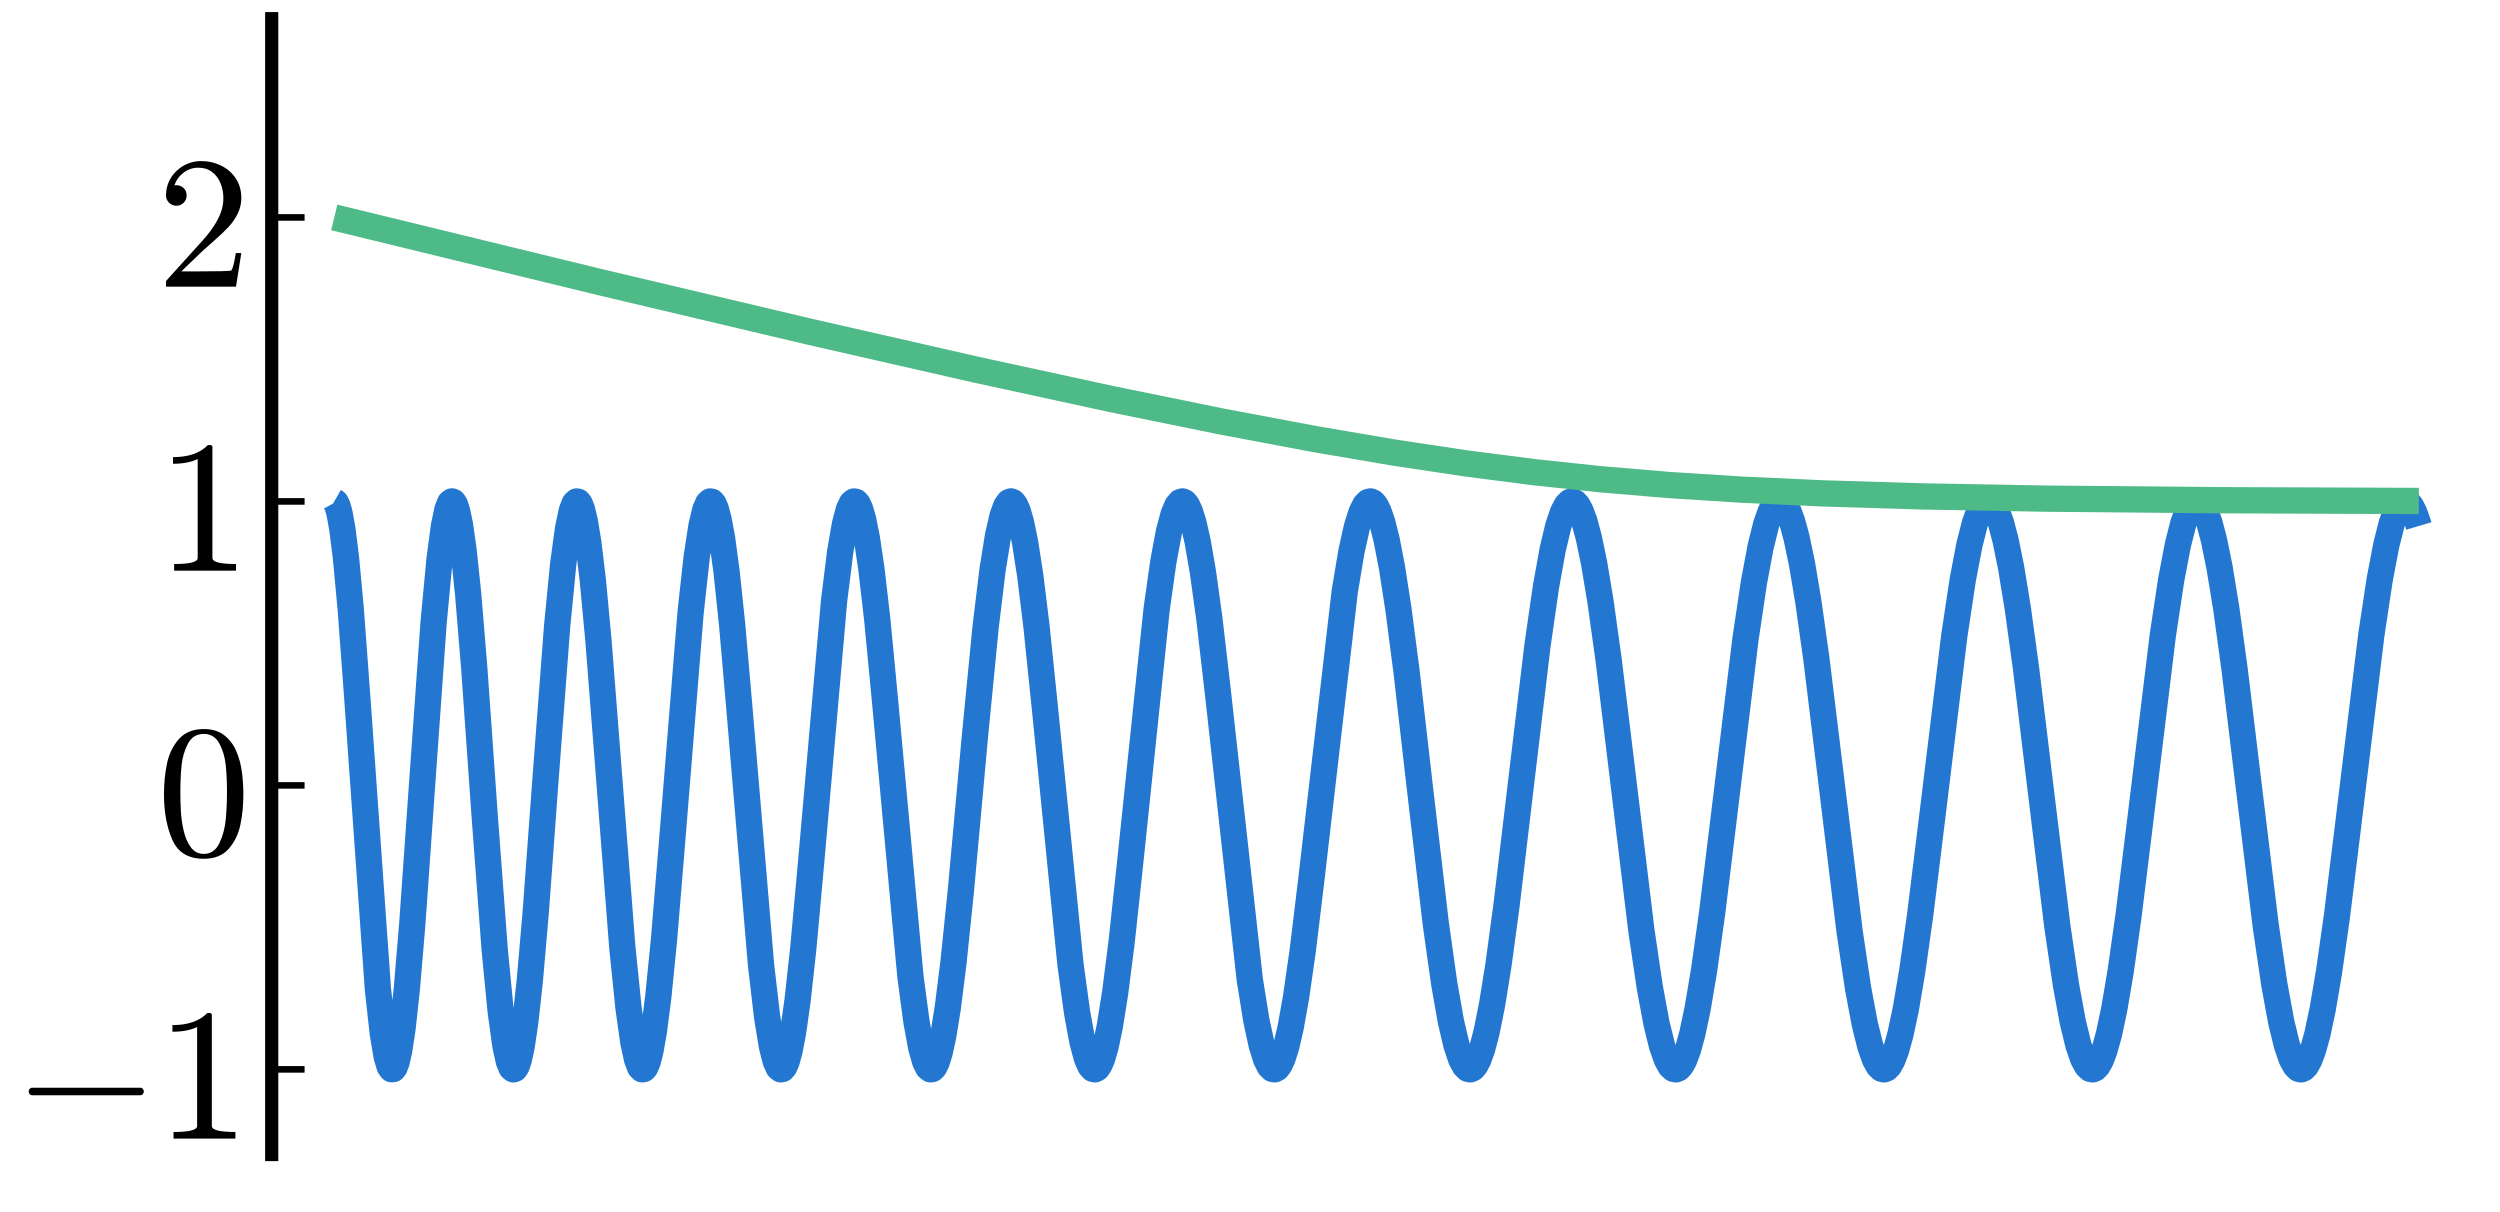 <?xml version="1.0" encoding="utf-8" standalone="no"?>
<!DOCTYPE svg PUBLIC "-//W3C//DTD SVG 1.1//EN"
  "http://www.w3.org/Graphics/SVG/1.1/DTD/svg11.dtd">
<svg xmlns:xlink="http://www.w3.org/1999/xlink" width="380.16pt" height="184.32pt" viewBox="0 0 380.16 184.32" xmlns="http://www.w3.org/2000/svg" version="1.1">
 <defs>
  <style type="text/css">*{stroke-linejoin: round; stroke-linecap: butt}</style>
 </defs>
 <g id="figure_1">
  <g id="patch_1">
   <path d="M 0 184.32 
L 380.16 184.32 
L 380.16 0 
L 0 0 
L 0 184.32 
z
" style="fill: none"/>
  </g>
  <g id="axes_1">
   <g id="patch_2">
    <path d="M 41.316 175.57 
L 377.325 175.57 
L 377.325 2.835 
L 41.316 2.835 
L 41.316 175.57 
z
" style="fill: none"/>
   </g>
   <g id="line2d_1">
    <path d="M 50.826 76.247 
L 51.032 76.366 
L 51.286 76.838 
L 51.619 77.995 
L 52.062 80.454 
L 52.617 84.902 
L 53.33 92.578 
L 54.313 105.85 
L 57.467 150.407 
L 58.212 157.162 
L 58.798 160.667 
L 59.242 162.159 
L 59.559 162.59 
L 59.781 162.573 
L 60.003 162.296 
L 60.304 161.507 
L 60.7 159.759 
L 61.208 156.405 
L 61.857 150.446 
L 62.697 140.471 
L 63.981 122.179 
L 65.931 94.73 
L 66.834 85.094 
L 67.516 79.967 
L 68.055 77.422 
L 68.451 76.457 
L 68.72 76.248 
L 68.926 76.334 
L 69.18 76.731 
L 69.513 77.733 
L 69.941 79.801 
L 70.495 83.71 
L 71.193 90.377 
L 72.112 101.524 
L 73.729 124.432 
L 75.234 144.516 
L 76.138 153.811 
L 76.835 158.895 
L 77.374 161.384 
L 77.786 162.386 
L 78.071 162.613 
L 78.293 162.524 
L 78.547 162.139 
L 78.88 161.181 
L 79.308 159.215 
L 79.862 155.506 
L 80.56 149.177 
L 81.463 138.759 
L 82.921 118.932 
L 84.712 95.313 
L 85.647 85.75 
L 86.377 80.387 
L 86.947 77.677 
L 87.375 76.562 
L 87.692 76.255 
L 87.914 76.305 
L 88.168 76.628 
L 88.5 77.477 
L 88.928 79.261 
L 89.467 82.559 
L 90.149 88.254 
L 91.02 97.593 
L 92.304 114.065 
L 94.634 144.064 
L 95.585 153.364 
L 96.314 158.505 
L 96.885 161.135 
L 97.329 162.278 
L 97.646 162.599 
L 97.883 162.567 
L 98.137 162.277 
L 98.47 161.497 
L 98.898 159.847 
L 99.437 156.779 
L 100.102 151.596 
L 100.958 143.024 
L 102.163 128.439 
L 105.016 93.126 
L 105.935 84.765 
L 106.664 79.999 
L 107.234 77.578 
L 107.678 76.538 
L 107.995 76.257 
L 108.233 76.3 
L 108.502 76.611 
L 108.835 77.375 
L 109.263 78.96 
L 109.802 81.877 
L 110.484 86.917 
L 111.339 95.064 
L 112.512 108.574 
L 115.73 146.785 
L 116.649 154.623 
L 117.378 159.081 
L 117.949 161.349 
L 118.392 162.33 
L 118.725 162.607 
L 118.979 162.553 
L 119.248 162.245 
L 119.597 161.468 
L 120.041 159.876 
L 120.596 156.98 
L 121.277 152.155 
L 122.149 144.241 
L 123.322 131.354 
L 126.84 91.326 
L 127.76 83.936 
L 128.489 79.713 
L 129.075 77.494 
L 129.535 76.526 
L 129.867 76.257 
L 130.137 76.307 
L 130.422 76.618 
L 130.787 77.4 
L 131.246 78.984 
L 131.817 81.838 
L 132.514 86.553 
L 133.386 94.079 
L 134.559 106.321 
L 138.442 148.48 
L 139.361 155.375 
L 140.09 159.317 
L 140.677 161.402 
L 141.136 162.326 
L 141.485 162.603 
L 141.755 162.565 
L 142.04 162.287 
L 142.404 161.58 
L 142.864 160.136 
L 143.435 157.524 
L 144.132 153.188 
L 144.988 146.367 
L 146.113 135.46 
L 148.237 112.13 
L 149.87 95.411 
L 150.931 86.658 
L 151.771 81.428 
L 152.453 78.46 
L 152.992 76.982 
L 153.42 76.373 
L 153.737 76.247 
L 154.022 76.372 
L 154.355 76.798 
L 154.767 77.741 
L 155.274 79.514 
L 155.892 82.541 
L 156.653 87.461 
L 157.604 95.186 
L 158.888 107.626 
L 162.787 146.701 
L 163.785 153.976 
L 164.594 158.373 
L 165.259 160.868 
L 165.782 162.072 
L 166.194 162.539 
L 166.511 162.608 
L 166.813 162.44 
L 167.161 161.963 
L 167.589 160.97 
L 168.128 159.1 
L 168.778 155.974 
L 169.57 150.991 
L 170.553 143.294 
L 171.884 130.937 
L 175.879 92.66 
L 176.925 85.278 
L 177.765 80.805 
L 178.462 78.204 
L 179.017 76.9 
L 179.461 76.358 
L 179.809 76.249 
L 180.126 76.39 
L 180.491 76.835 
L 180.935 77.777 
L 181.473 79.495 
L 182.123 82.366 
L 182.916 86.951 
L 183.898 94.06 
L 185.182 105.139 
L 190.048 148.965 
L 191.046 155.168 
L 191.855 158.912 
L 192.52 161.048 
L 193.059 162.121 
L 193.487 162.544 
L 193.836 162.607 
L 194.169 162.43 
L 194.549 161.948 
L 195.009 160.974 
L 195.579 159.183 
L 196.261 156.244 
L 197.085 151.623 
L 198.099 144.555 
L 199.415 133.679 
L 204.487 89.949 
L 205.501 83.878 
L 206.341 80.096 
L 207.039 77.902 
L 207.609 76.779 
L 208.053 76.334 
L 208.417 76.251 
L 208.766 76.41 
L 209.147 76.847 
L 209.606 77.739 
L 210.177 79.383 
L 210.858 82.093 
L 211.667 86.28 
L 212.649 92.617 
L 213.901 102.257 
L 215.867 119.391 
L 218.339 140.517 
L 219.623 149.631 
L 220.637 155.365 
L 221.477 158.939 
L 222.175 161.019 
L 222.745 162.091 
L 223.205 162.532 
L 223.585 162.609 
L 223.934 162.452 
L 224.33 162.008 
L 224.806 161.11 
L 225.376 159.518 
L 226.058 156.912 
L 226.882 152.81 
L 227.865 146.717 
L 229.101 137.562 
L 230.94 122.076 
L 233.793 98.185 
L 235.092 89.183 
L 236.122 83.49 
L 236.978 79.924 
L 237.676 77.877 
L 238.262 76.785 
L 238.722 76.341 
L 239.102 76.249 
L 239.467 76.398 
L 239.863 76.819 
L 240.338 77.679 
L 240.909 79.208 
L 241.59 81.719 
L 242.399 85.598 
L 243.381 91.487 
L 244.602 100.262 
L 246.345 114.609 
L 249.594 141.482 
L 250.878 150.156 
L 251.908 155.693 
L 252.748 159.09 
L 253.446 161.072 
L 254.016 162.1 
L 254.476 162.529 
L 254.856 162.611 
L 255.221 162.459 
L 255.617 162.037 
L 256.093 161.182 
L 256.663 159.664 
L 257.345 157.177 
L 258.153 153.336 
L 259.136 147.502 
L 260.356 138.803 
L 262.084 124.691 
L 265.428 97.161 
L 266.712 88.555 
L 267.726 83.142 
L 268.566 79.761 
L 269.264 77.787 
L 269.834 76.762 
L 270.294 76.334 
L 270.674 76.25 
L 271.039 76.401 
L 271.451 76.841 
L 271.926 77.703 
L 272.497 79.226 
L 273.178 81.717 
L 274.003 85.643 
L 274.985 91.491 
L 276.206 100.197 
L 277.933 114.303 
L 281.262 141.669 
L 282.545 150.274 
L 283.56 155.69 
L 284.4 159.076 
L 285.097 161.058 
L 285.668 162.089 
L 286.127 162.523 
L 286.508 162.612 
L 286.872 162.468 
L 287.269 162.055 
L 287.744 161.214 
L 288.315 159.716 
L 288.996 157.253 
L 289.805 153.443 
L 290.771 147.752 
L 291.976 139.237 
L 293.656 125.603 
L 297.19 96.595 
L 298.458 88.197 
L 299.473 82.87 
L 300.313 79.567 
L 301.01 77.659 
L 301.581 76.69 
L 302.04 76.306 
L 302.421 76.259 
L 302.785 76.444 
L 303.197 76.923 
L 303.689 77.864 
L 304.275 79.503 
L 304.972 82.15 
L 305.813 86.278 
L 306.827 92.472 
L 308.095 101.709 
L 309.981 117.315 
L 312.834 140.756 
L 314.149 149.716 
L 315.195 155.405 
L 316.051 158.922 
L 316.765 160.99 
L 317.351 162.07 
L 317.826 162.524 
L 318.207 162.612 
L 318.571 162.466 
L 318.968 162.053 
L 319.443 161.21 
L 320.014 159.71 
L 320.695 157.246 
L 321.504 153.435 
L 322.47 147.743 
L 323.675 139.228 
L 325.355 125.595 
L 328.889 96.589 
L 330.157 88.193 
L 331.172 82.867 
L 332.012 79.565 
L 332.709 77.658 
L 333.28 76.689 
L 333.739 76.306 
L 334.12 76.259 
L 334.484 76.444 
L 334.896 76.924 
L 335.388 77.865 
L 335.974 79.504 
L 336.671 82.152 
L 337.511 86.28 
L 338.526 92.474 
L 339.794 101.711 
L 341.68 117.317 
L 344.533 140.758 
L 345.848 149.717 
L 346.894 155.406 
L 347.75 158.922 
L 348.463 160.99 
L 349.05 162.071 
L 349.525 162.524 
L 349.906 162.612 
L 350.27 162.466 
L 350.667 162.053 
L 351.142 161.21 
L 351.713 159.71 
L 352.394 157.246 
L 353.202 153.435 
L 354.169 147.742 
L 355.374 139.227 
L 357.054 125.594 
L 360.588 96.589 
L 361.856 88.192 
L 362.871 82.867 
L 363.711 79.565 
L 364.408 77.658 
L 364.979 76.689 
L 365.438 76.306 
L 365.819 76.259 
L 366.183 76.444 
L 366.595 76.924 
L 367.087 77.865 
L 367.673 79.504 
L 367.816 79.985 
L 367.816 79.985 
" clip-path="url(#p6f35d63e27)" style="fill: none; stroke: #2477d0; stroke-width: 4"/>
   </g>
   <g id="matplotlib.axis_1"/>
   <g id="matplotlib.axis_2">
    <g id="ytick_1">
     <g id="line2d_2">
      <defs>
       <path id="mc1099f02fe" d="M 0 0 
L 5 0 
" style="stroke: #000000"/>
      </defs>
      <g>
       <use xlink:href="#mc1099f02fe" x="41.316" y="162.615" style="stroke: #000000"/>
      </g>
     </g>
     <g id="text_1">
      <!-- $-1$ -->
      <g transform="translate(1.976 173.253) scale(0.28 -0.28)">
       <defs>
        <path id="Cmsy10-a1" d="M 653 1472 
Q 600 1472 565 1512 
Q 531 1553 531 1600 
Q 531 1647 565 1687 
Q 600 1728 653 1728 
L 4325 1728 
Q 4375 1728 4408 1687 
Q 4441 1647 4441 1600 
Q 4441 1553 4408 1512 
Q 4375 1472 4325 1472 
L 653 1472 
z
" transform="scale(0.016)"/>
        <path id="Cmr10-31" d="M 594 0 
L 594 225 
Q 1394 225 1394 428 
L 1394 3788 
Q 1063 3628 556 3628 
L 556 3853 
Q 1341 3853 1741 4263 
L 1831 4263 
Q 1853 4263 1873 4245 
Q 1894 4228 1894 4206 
L 1894 428 
Q 1894 225 2694 225 
L 2694 0 
L 594 0 
z
" transform="scale(0.016)"/>
       </defs>
       <use xlink:href="#Cmsy10-a1" transform="translate(0 0.391)"/>
       <use xlink:href="#Cmr10-31" transform="translate(77.686 0.391)"/>
      </g>
     </g>
    </g>
    <g id="ytick_2">
     <g id="line2d_3">
      <g>
       <use xlink:href="#mc1099f02fe" x="41.316" y="119.431" style="stroke: #000000"/>
      </g>
     </g>
     <g id="text_2">
      <!-- $0$ -->
      <g transform="translate(23.816 130.069) scale(0.28 -0.28)">
       <defs>
        <path id="Cmr10-30" d="M 1600 -141 
Q 816 -141 533 504 
Q 250 1150 250 2041 
Q 250 2597 351 3087 
Q 453 3578 754 3920 
Q 1056 4263 1600 4263 
Q 2022 4263 2290 4056 
Q 2559 3850 2700 3523 
Q 2841 3197 2892 2823 
Q 2944 2450 2944 2041 
Q 2944 1491 2842 1011 
Q 2741 531 2444 195 
Q 2147 -141 1600 -141 
z
M 1600 25 
Q 1956 25 2131 390 
Q 2306 756 2347 1200 
Q 2388 1644 2388 2144 
Q 2388 2625 2347 3031 
Q 2306 3438 2132 3767 
Q 1959 4097 1600 4097 
Q 1238 4097 1063 3765 
Q 888 3434 847 3029 
Q 806 2625 806 2144 
Q 806 1788 823 1472 
Q 841 1156 916 820 
Q 991 484 1158 254 
Q 1325 25 1600 25 
z
" transform="scale(0.016)"/>
       </defs>
       <use xlink:href="#Cmr10-30" transform="translate(0 0.391)"/>
      </g>
     </g>
    </g>
    <g id="ytick_3">
     <g id="line2d_4">
      <g>
       <use xlink:href="#mc1099f02fe" x="41.316" y="76.247" style="stroke: #000000"/>
      </g>
     </g>
     <g id="text_3">
      <!-- $1$ -->
      <g transform="translate(23.816 86.885) scale(0.28 -0.28)">
       <use xlink:href="#Cmr10-31" transform="translate(0 0.391)"/>
      </g>
     </g>
    </g>
    <g id="ytick_4">
     <g id="line2d_5">
      <g>
       <use xlink:href="#mc1099f02fe" x="41.316" y="33.063" style="stroke: #000000"/>
      </g>
     </g>
     <g id="text_4">
      <!-- $2$ -->
      <g transform="translate(23.816 43.701) scale(0.28 -0.28)">
       <defs>
        <path id="Cmr10-32" d="M 319 0 
L 319 172 
Q 319 188 331 206 
L 1325 1306 
Q 1550 1550 1690 1715 
Q 1831 1881 1968 2097 
Q 2106 2313 2186 2536 
Q 2266 2759 2266 3009 
Q 2266 3272 2169 3511 
Q 2072 3750 1880 3894 
Q 1688 4038 1416 4038 
Q 1138 4038 916 3870 
Q 694 3703 603 3438 
Q 628 3444 672 3444 
Q 816 3444 917 3347 
Q 1019 3250 1019 3097 
Q 1019 2950 917 2848 
Q 816 2747 672 2747 
Q 522 2747 420 2851 
Q 319 2956 319 3097 
Q 319 3338 409 3548 
Q 500 3759 670 3923 
Q 841 4088 1055 4175 
Q 1269 4263 1509 4263 
Q 1875 4263 2190 4108 
Q 2506 3953 2690 3670 
Q 2875 3388 2875 3009 
Q 2875 2731 2753 2481 
Q 2631 2231 2440 2026 
Q 2250 1822 1953 1562 
Q 1656 1303 1563 1216 
L 838 519 
L 1453 519 
Q 1906 519 2211 526 
Q 2516 534 2534 550 
Q 2609 631 2688 1141 
L 2875 1141 
L 2694 0 
L 319 0 
z
" transform="scale(0.016)"/>
       </defs>
       <use xlink:href="#Cmr10-32" transform="translate(0 0.391)"/>
      </g>
     </g>
    </g>
   </g>
   <g id="line2d_6">
    <path d="M 50.826 33.063 
L 91.306 42.92 
L 123.116 50.445 
L 148.475 56.224 
L 168.952 60.67 
L 185.737 64.094 
L 199.875 66.757 
L 212.095 68.839 
L 223.062 70.486 
L 233.333 71.807 
L 243.35 72.872 
L 253.652 73.743 
L 264.747 74.454 
L 277.283 75.029 
L 292.245 75.484 
L 311.17 75.827 
L 337.353 76.063 
L 367.816 76.177 
L 367.816 76.177 
" clip-path="url(#p6f35d63e27)" style="fill: none; stroke: #4eba88; stroke-width: 4"/>
   </g>
   <g id="patch_3">
    <path d="M 41.316 175.57 
L 41.316 2.835 
" style="fill: none; stroke: #000000; stroke-width: 2; stroke-linejoin: miter; stroke-linecap: square"/>
   </g>
  </g>
 </g>
 <defs>
  <clipPath id="p6f35d63e27">
   <rect x="41.316" y="2.835" width="336.009" height="172.735"/>
  </clipPath>
 </defs>
</svg>
